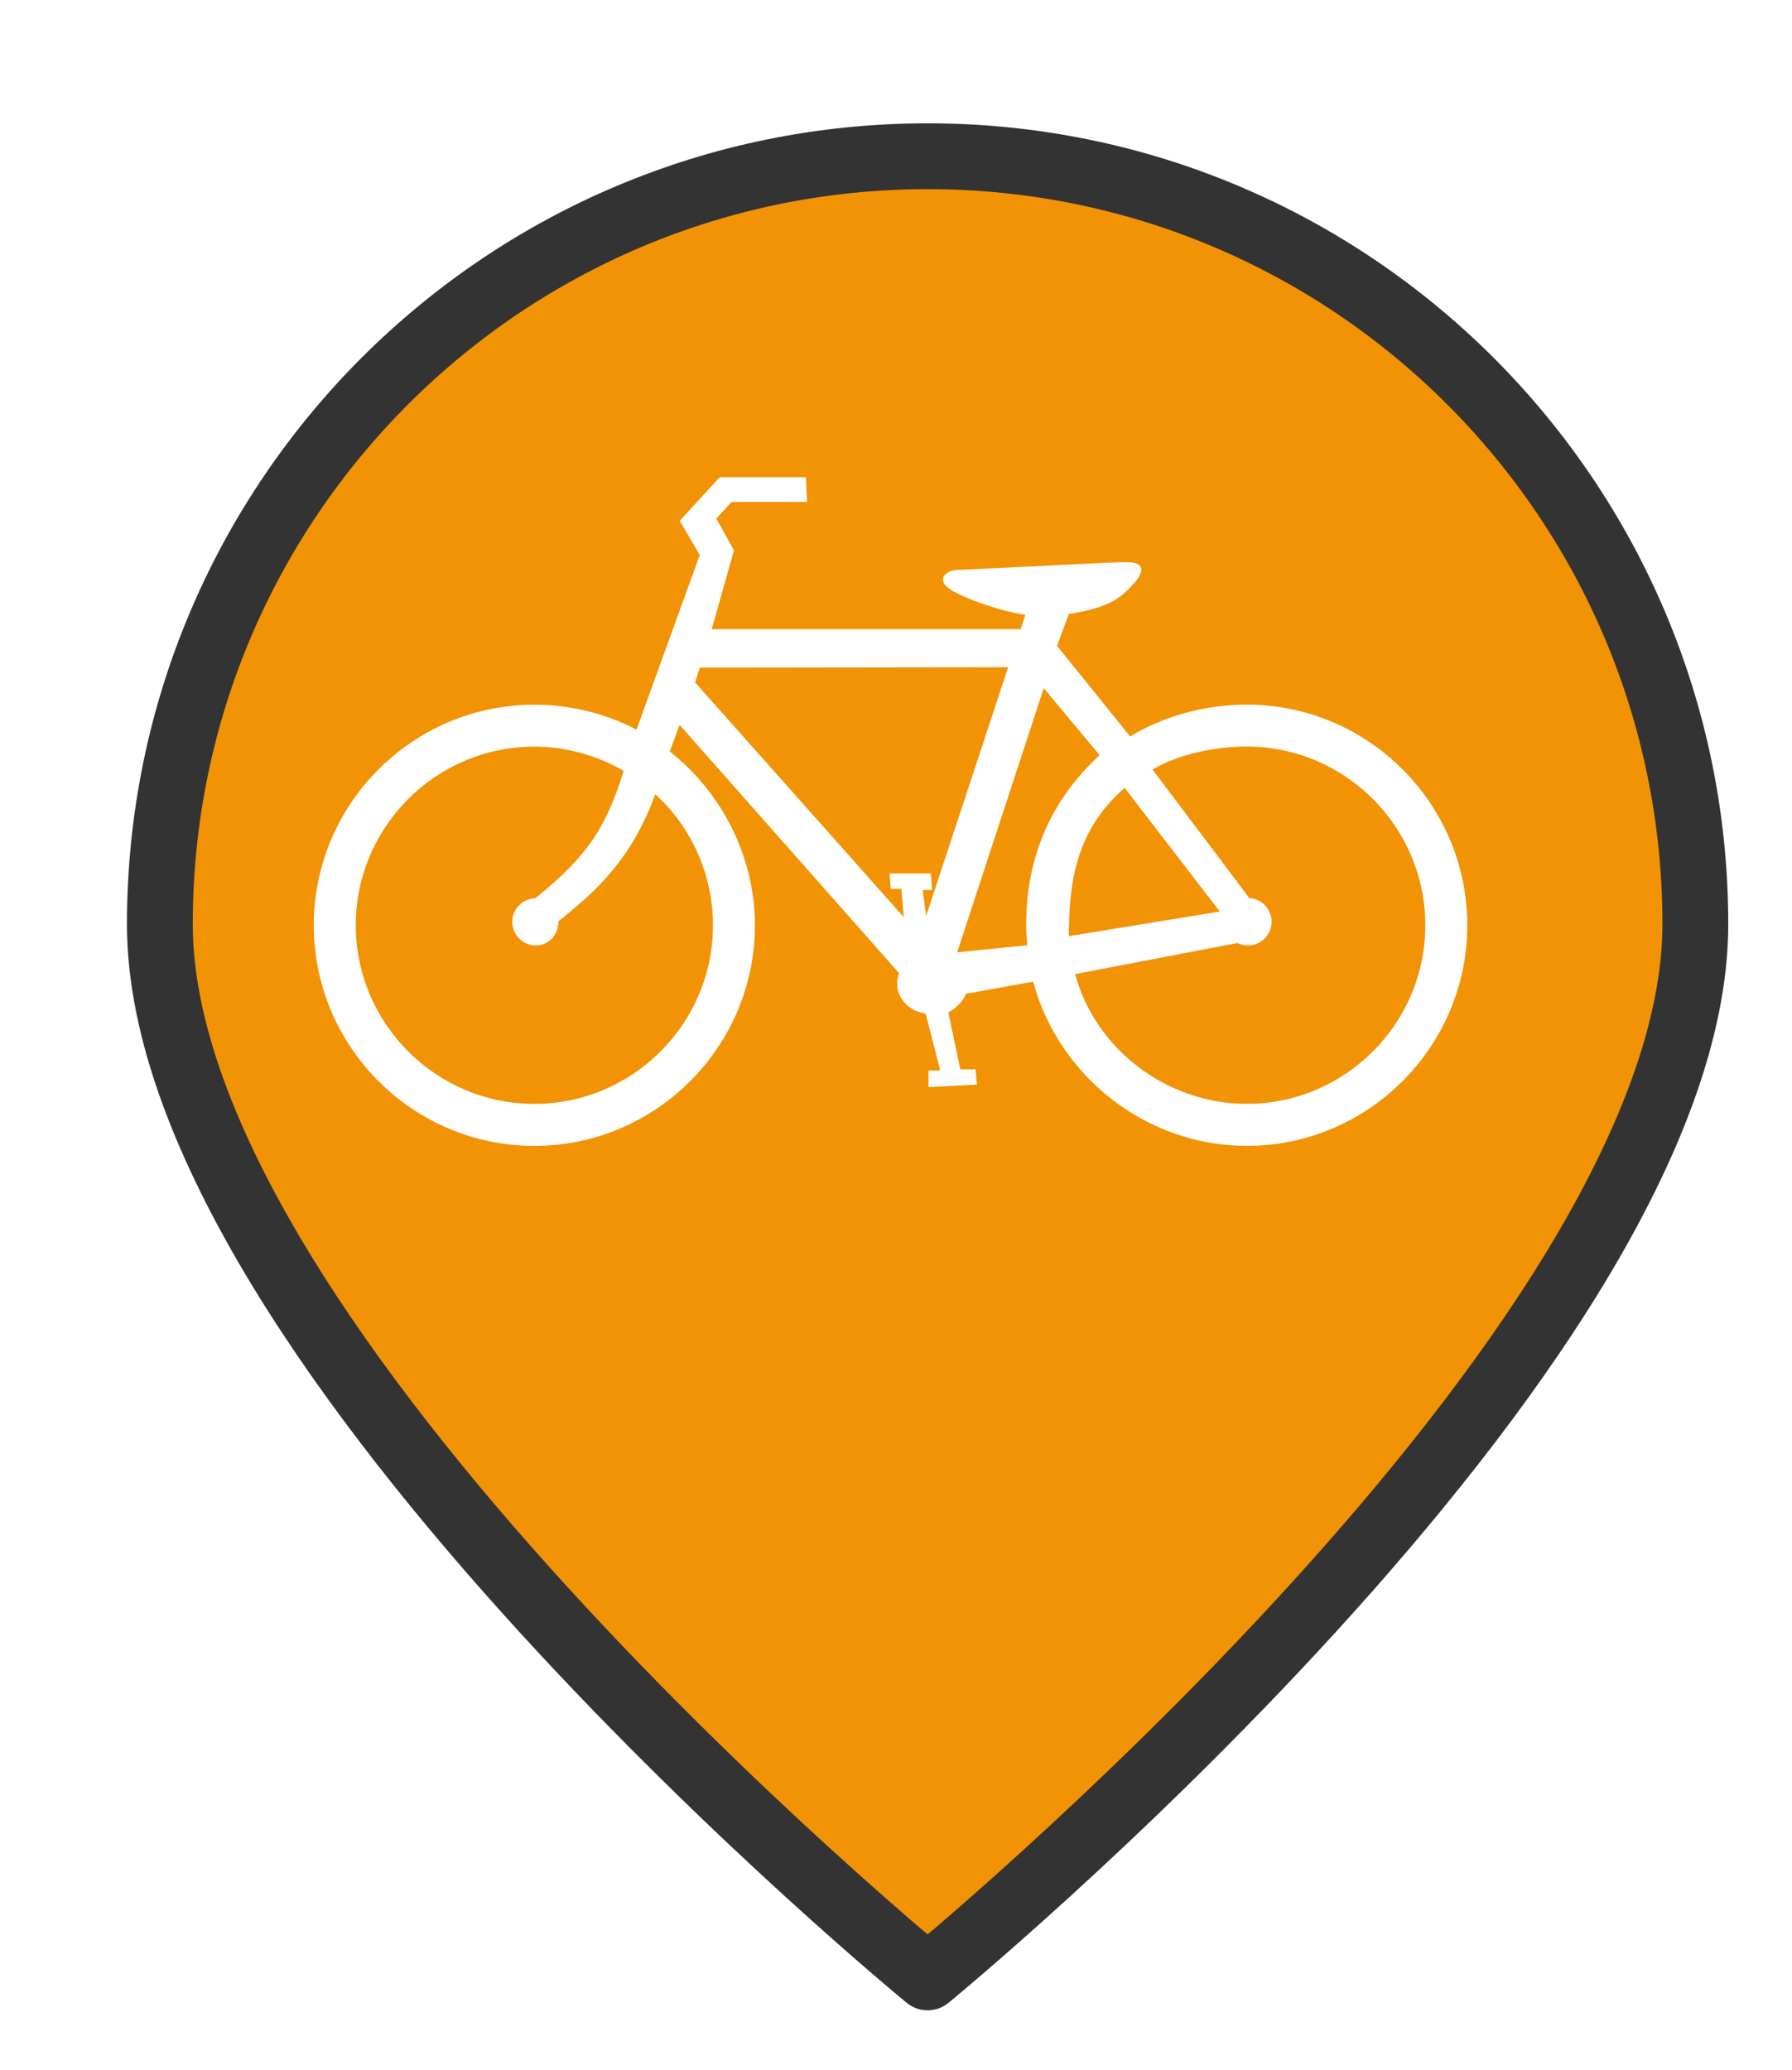 <?xml version="1.0" encoding="UTF-8" standalone="no"?>
<svg
   xmlns:dc="http://purl.org/dc/elements/1.1/"
   xmlns:cc="http://creativecommons.org/ns#"
   xmlns:rdf="http://www.w3.org/1999/02/22-rdf-syntax-ns#"
   xmlns:svg="http://www.w3.org/2000/svg"
   xmlns="http://www.w3.org/2000/svg"
   xmlns:xlink="http://www.w3.org/1999/xlink"
   xmlns:sodipodi="http://sodipodi.sourceforge.net/DTD/sodipodi-0.dtd"
   xmlns:inkscape="http://www.inkscape.org/namespaces/inkscape"
   version="1.1"
   viewBox="100 133 53.25 61.5"
   width="71"
   height="82"
   id="svg5325"
   sodipodi:docname="bicycle-parked.svg"
   inkscape:export-filename="agriculturalVehicle--parked.png"
   inkscape:export-xdpi="134.3662"
   inkscape:export-ydpi="134.3662"
   inkscape:version="0.91 r13725">
  <sodipodi:namedview
     pagecolor="#ffffff"
     bordercolor="#666666"
     borderopacity="1"
     objecttolerance="10"
     gridtolerance="10"
     guidetolerance="10"
     inkscape:pageopacity="0"
     inkscape:pageshadow="2"
     inkscape:window-width="1920"
     inkscape:window-height="1056"
     id="namedview5327"
     showgrid="false"
     units="px"
     fit-margin-top="0"
     fit-margin-left="0"
     fit-margin-right="0"
     fit-margin-bottom="0"
     inkscape:zoom="5.2149126"
     inkscape:cx="-1.247689"
     inkscape:cy="44.638508"
     inkscape:window-x="0"
     inkscape:window-y="24"
     inkscape:window-maximized="1"
     inkscape:current-layer="svg5325" />
  <defs
     id="defs5279">
    <linearGradient
       x1="0"
       x2="1"
       id="Gradient"
       gradientUnits="userSpaceOnUse">
      <stop
         offset="0"
         stop-color="#a1a1a1"
         id="stop5246" />
      <stop
         offset=".5"
         stop-color="#d3ddda"
         id="stop5248" />
      <stop
         offset="1"
         stop-color="#333"
         id="stop5250" />
    </linearGradient>
    <linearGradient
       id="Obj_Gradient"
       xlink:href="#Gradient"
       gradientTransform="matrix(-9.69,0,0,-9.69,151.867,195.969)" />
    <radialGradient
       cx="0"
       cy="0"
       r="1"
       id="Gradient_2"
       gradientUnits="userSpaceOnUse">
      <stop
         offset="0"
         stop-color="#333"
         id="stop5254" />
      <stop
         offset="1"
         stop-color="#fefcff"
         id="stop5256" />
    </radialGradient>
    <radialGradient
       id="Obj_Gradient_2"
       xlink:href="#Gradient_2"
       gradientTransform="matrix(11.295,-3.889,3.889,11.295,152.172,169.505)" />
    <radialGradient
       cx="0"
       cy="0"
       r="1"
       id="Gradient_3"
       gradientUnits="userSpaceOnUse">
      <stop
         offset="0"
         stop-color="#333"
         id="stop5260" />
      <stop
         offset="1"
         stop-color="#858586"
         id="stop5262" />
    </radialGradient>
    <radialGradient
       id="Obj_Gradient_3"
       xlink:href="#Gradient_3"
       gradientTransform="matrix(8.507,-2.929,2.929,8.507,143.84,168.839)" />
    <radialGradient
       cx="0"
       cy="0"
       r="1"
       id="Gradient_4"
       gradientUnits="userSpaceOnUse">
      <stop
         offset="0"
         stop-color="#fefcff"
         id="stop5266" />
      <stop
         offset="1"
         stop-color="#333"
         id="stop5268" />
    </radialGradient>
    <radialGradient
       id="Obj_Gradient_4"
       xlink:href="#Gradient_4"
       gradientTransform="matrix(-5.23,-17.641,13.832,-4.101,127.071,190.865)"
       fx="0.533"
       fy="0.553"
       cx="0.533"
       cy="0.553" />
    <radialGradient
       id="Obj_Gradient_5"
       xlink:href="#Gradient_3"
       gradientTransform="matrix(10.233,-3.523,3.523,10.233,142.204,184.122)" />
    <radialGradient
       cx="0"
       cy="0"
       r="1"
       id="Gradient_5"
       gradientUnits="userSpaceOnUse">
      <stop
         offset="0"
         stop-color="#fbfcff"
         id="stop5273" />
      <stop
         offset="1"
         stop-color="#333"
         id="stop5275" />
    </radialGradient>
    <radialGradient
       id="Obj_Gradient_6"
       xlink:href="#Gradient_5"
       gradientTransform="matrix(7.938,1.116,-1.116,7.938,162.65,176.083)"
       fx="0.022"
       fy="0.049"
       cx="0.022"
       cy="0.049" />
    <filter
       style="color-interpolation-filters:sRGB;"
       inkscape:label="Drop Shadow"
       id="filter6193">
      <feFlood
         flood-opacity="0.498"
         flood-color="rgb(0,0,0)"
         result="flood"
         id="feFlood6183" />
      <feComposite
         in="flood"
         in2="SourceGraphic"
         operator="in"
         result="composite1"
         id="feComposite6185" />
      <feGaussianBlur
         in="composite1"
         stdDeviation="1"
         result="blur"
         id="feGaussianBlur6187" />
      <feOffset
         dx="1"
         dy="1"
         result="offset"
         id="feOffset6189" />
      <feComposite
         in="SourceGraphic"
         in2="offset"
         operator="over"
         result="composite2"
         id="feComposite6191" />
    </filter>
  </defs>
  <path
     style="fill:#f29305;fill-opacity:1;stroke:#333333;stroke-width:2.096;stroke-linecap:round;stroke-linejoin:round;stroke-dasharray:none;stroke-opacity:1;filter:url(#filter6193)"
     d="m 151.077,159.209 c 0,13.505 -24.452,33.534 -24.452,33.534 0,0 -24.452,-20.03 -24.452,-33.534 0,-13.505 10.948,-24.452 24.452,-24.452 13.505,0 24.452,10.948 24.452,24.452 z"
     id="circle5287"
     inkscape:connector-curvature="0"
     sodipodi:nodetypes="scsss"
     transform="matrix(0.933,0,0,0.933,8.49,10.98)" />
  <path
     inkscape:connector-curvature="0"
     style="clip-rule:evenodd;fill:#ffffff;fill-rule:evenodd"
     d="m 131.76,160.811 4.487,-0.732 -2.828,-3.673 c -1.466,1.278 -1.648,2.812 -1.659,4.405 z m -1.234,0.269 c -0.007,-0.159 -0.033,-0.415 -0.033,-0.594 0,-1.818 0.588,-3.584 2.184,-5.052 l -1.662,-1.99 -2.572,7.847 2.083,-0.211 z m -9.873,-7.81 0.143,-0.437 9.162,-0.012 -2.437,7.389 -0.105,-0.771 0.28,0 -0.035,-0.491 -1.226,0 0.035,0.456 0.315,0 0.07,0.841 c 0,0 -6.167,-6.94 -6.202,-6.975 z m -4.058,7.098 c 1.23,-0.977 2.188,-1.909 2.879,-3.773 1.09,0.989 1.712,2.419 1.712,3.891 0,2.923 -2.384,5.307 -5.307,5.307 -2.923,0 -5.307,-2.384 -5.307,-5.307 0,-2.923 2.384,-5.307 5.307,-5.307 0.933,0 1.886,0.269 2.655,0.723 -0.52,1.645 -1.027,2.493 -2.628,3.782 -0.389,0.016 -0.684,0.328 -0.684,0.701 0,0.386 0.315,0.701 0.701,0.701 0.386,-5e-5 0.672,-0.315 0.672,-0.718 z m 15.354,1.571 c 0.6,2.237 2.735,3.853 5.098,3.853 2.923,0 5.307,-2.384 5.307,-5.307 0,-2.923 -2.384,-5.307 -5.307,-5.307 -0.933,0 -2.012,0.22 -2.8,0.681 l 2.88,3.824 c 0.352,0.005 0.659,0.32 0.659,0.701 0,0.386 -0.315,0.701 -0.701,0.701 -0.107,0 -0.219,-0.027 -0.314,-0.072 l -4.823,0.925 z m -13.035,-7.265 1.88,-5.186 -0.596,-1.016 1.191,-1.296 2.558,0 0.035,0.736 -2.242,0 -0.456,0.491 0.526,0.946 -0.661,2.342 9.179,0 0.14,-0.428 c -0.738,-0.096 -2.01,-0.55 -2.314,-0.815 -0.304,-0.264 -0.038,-0.507 0.308,-0.518 1.812,-0.077 4.503,-0.229 5.015,-0.231 0.511,-0.003 0.564,0.255 0.221,0.629 -0.342,0.374 -0.641,0.711 -1.938,0.912 l -0.35,0.946 2.172,2.691 c 1.024,-0.621 2.262,-0.945 3.465,-0.945 3.61,0 6.554,2.944 6.554,6.554 0,3.61 -2.944,6.554 -6.554,6.554 -2.97,0 -5.581,-2.048 -6.348,-4.878 l -1.996,0.359 c -0.085,0.235 -0.285,0.416 -0.523,0.557 l 0.356,1.688 0.456,0 0.035,0.456 -1.437,0.07 0,-0.491 0.35,0 -0.434,-1.687 c -0.646,-0.106 -0.984,-0.658 -0.792,-1.207 l -6.52,-7.374 -0.292,0.791 c 1.583,1.247 2.53,3.167 2.53,5.163 0,3.61 -2.944,6.554 -6.554,6.554 -3.61,0 -6.554,-2.944 -6.554,-6.554 0,-3.61 2.944,-6.553 6.554,-6.553 1.05,0 2.125,0.256 3.034,0.742 z"
     id="path4385" />
</svg>
